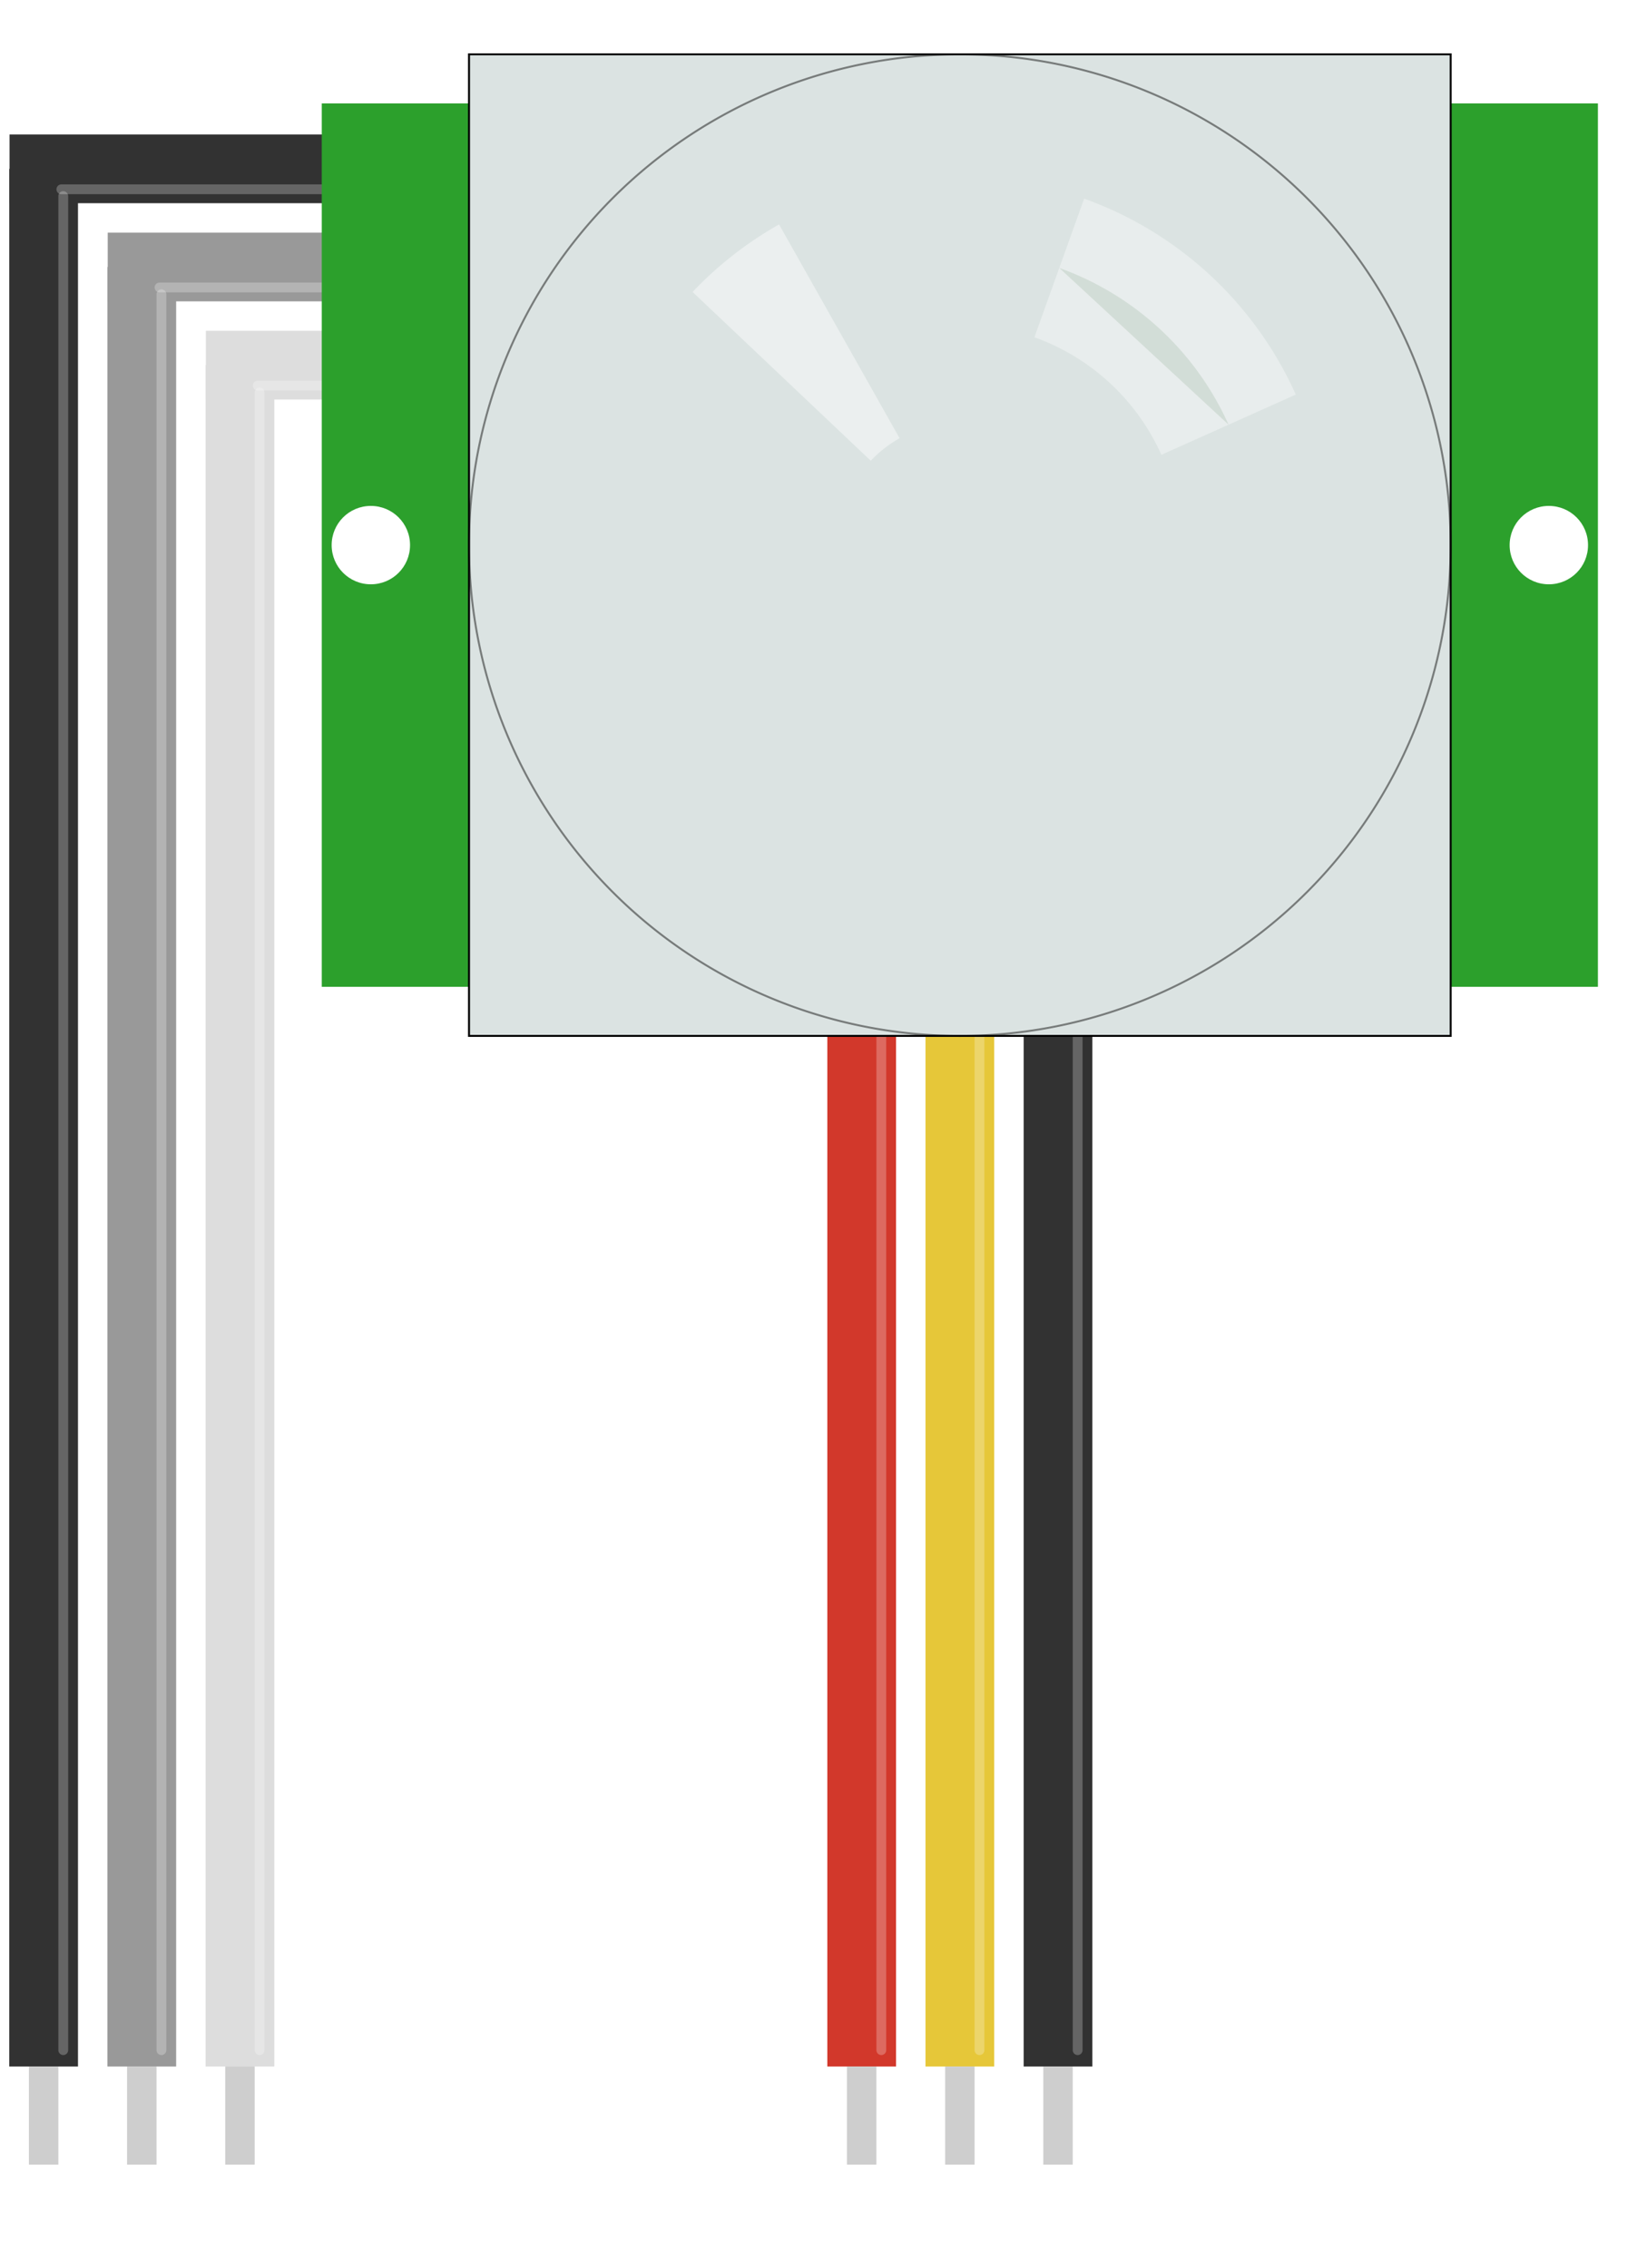 <?xml version='1.0' encoding='UTF-8' standalone='no'?>
<!-- Created with Fritzing (http://www.fritzing.org/) -->
<svg xmlns:svg='http://www.w3.org/2000/svg' xmlns='http://www.w3.org/2000/svg' version='1.2' baseProfile='tiny' x='0in' y='0in' width='1.67in' height='2.3in' viewBox='0 0 120.8 165.6' >
<g partID='620901'><g transform="matrix(1, 0, 0, 1, 0, -122.4)">
<g id="breadboard">
	<g>
		<path style="color:#000000;stroke-linecap:butt;stroke-linejoin:miter;stroke-miterlimit:4;stroke-dasharray:none;stroke-dashoffset:0;marker:none;visibility:visible;display:inline;overflow:visible;enable-background:accumulate" stroke-opacity="1" 		d="m77.60,	194.4,	0,		79.2" fill="none" id="path3848" stroke-width="5.04" stroke="#323232"/>
		<path style="color:#000000;stroke-linecap:butt;stroke-linejoin:miter;stroke-miterlimit:4;stroke-dasharray:none;stroke-dashoffset:0;marker:none;visibility:visible;display:inline;overflow:visible;enable-background:accumulate" stroke-opacity="1" 		d="m70.40,	194.4,	0,		79.2" fill="none" id="path3846" stroke-width="5.04" stroke="#e6c739"/>
		<path style="color:#000000;stroke-linecap:butt;stroke-linejoin:miter;stroke-miterlimit:4;stroke-dasharray:none;stroke-dashoffset:0;marker:none;visibility:visible;display:inline;overflow:visible;enable-background:accumulate" stroke-opacity="1" 		d="m63.20,	194.4,	0,		79.2" fill="none" id="path3850" stroke-width="5.04" stroke="#d2382b"/>
																																																																		
		<path style="color:#000000;stroke-linecap:round;stroke-linejoin:miter;stroke-miterlimit:4;stroke-dasharray:none;stroke-dashoffset:0;marker:none;visibility:visible;display:inline;overflow:visible;enable-background:accumulate" stroke-opacity="0.25" 	d="m79.04,	197.4,	0,		75.0" fill="none" id="path3852" stroke-width="0.72" stroke="#ffffff"/>
		<path style="color:#000000;stroke-linecap:round;stroke-linejoin:miter;stroke-miterlimit:4;stroke-dasharray:none;stroke-dashoffset:0;marker:none;visibility:visible;display:inline;overflow:visible;enable-background:accumulate" stroke-opacity="0.25" 	d="m71.84,	197.4,	0,		75.0" fill="none" id="path3854" stroke-width="0.72" stroke="#ffffff"/>
		<path style="color:#000000;stroke-linecap:round;stroke-linejoin:miter;stroke-miterlimit:4;stroke-dasharray:none;stroke-dashoffset:0;marker:none;visibility:visible;display:inline;overflow:visible;enable-background:accumulate" stroke-opacity="0.25" 	d="m64.64,	197.4,	0,		75.0" fill="none" id="path3856" stroke-width="0.72" stroke="#ffffff"/>
																																																																		
		<path style="color:#000000;stroke-linecap:butt;stroke-linejoin:miter;stroke-miterlimit:4;stroke-dasharray:none;stroke-dashoffset:0;marker:none;visibility:visible;display:inline;overflow:visible;enable-background:accumulate" stroke-opacity="1" 		d="m17.60,	148.8,	0,		124.8" fill="none" id="path13848" stroke-width="5.04" stroke="#dddddd"/>
		<path style="color:#000000;stroke-linecap:butt;stroke-linejoin:miter;stroke-miterlimit:4;stroke-dasharray:none;stroke-dashoffset:0;marker:none;visibility:visible;display:inline;overflow:visible;enable-background:accumulate" stroke-opacity="1" 		d="m10.40,	141.6,	0,		132.0" fill="none" id="path13846" stroke-width="5.04" stroke="#999999"/>
		<path style="color:#000000;stroke-linecap:butt;stroke-linejoin:miter;stroke-miterlimit:4;stroke-dasharray:none;stroke-dashoffset:0;marker:none;visibility:visible;display:inline;overflow:visible;enable-background:accumulate" stroke-opacity="1" 		d="m03.20,	134.4,	0,		139.2" fill="none" id="path13850" stroke-width="5.04" stroke="#323232"/>
																																																																		
		<path style="color:#000000;stroke-linecap:butt;stroke-linejoin:miter;stroke-miterlimit:4;stroke-dasharray:none;stroke-dashoffset:0;marker:none;visibility:visible;display:inline;overflow:visible;enable-background:accumulate" stroke-opacity="1" 		d="m27.60,	148.8,	-12.5,	0"	   fill="none" id="path13858" stroke-width="5.04" stroke="#dddddd"/>
		<path style="color:#000000;stroke-linecap:butt;stroke-linejoin:miter;stroke-miterlimit:4;stroke-dasharray:none;stroke-dashoffset:0;marker:none;visibility:visible;display:inline;overflow:visible;enable-background:accumulate" stroke-opacity="1" 		d="m27.60,	141.6,	-19.7,	0"	   fill="none" id="path13856" stroke-width="5.04" stroke="#999999"/>
		<path style="color:#000000;stroke-linecap:butt;stroke-linejoin:miter;stroke-miterlimit:4;stroke-dasharray:none;stroke-dashoffset:0;marker:none;visibility:visible;display:inline;overflow:visible;enable-background:accumulate" stroke-opacity="1" 		d="m27.60,	134.4,	-26.9,	0"	   fill="none" id="path13860" stroke-width="5.04" stroke="#323232"/>
																																																																		
		<path style="color:#000000;stroke-linecap:round;stroke-linejoin:miter;stroke-miterlimit:4;stroke-dasharray:none;stroke-dashoffset:0;marker:none;visibility:visible;display:inline;overflow:visible;enable-background:accumulate" stroke-opacity="0.25" 	d="m19.04,	150.8,	0,		121.6" fill="none" id="path13852" stroke-width="0.72" stroke="#ffffff"/>
		<path style="color:#000000;stroke-linecap:round;stroke-linejoin:miter;stroke-miterlimit:4;stroke-dasharray:none;stroke-dashoffset:0;marker:none;visibility:visible;display:inline;overflow:visible;enable-background:accumulate" stroke-opacity="0.25" 	d="m11.84,	143.6,	0,		128.8" fill="none" id="path13854" stroke-width="0.72" stroke="#ffffff"/>
		<path style="color:#000000;stroke-linecap:round;stroke-linejoin:miter;stroke-miterlimit:4;stroke-dasharray:none;stroke-dashoffset:0;marker:none;visibility:visible;display:inline;overflow:visible;enable-background:accumulate" stroke-opacity="0.25" 	d="m04.64,	136.4,	0,		136.0" fill="none" id="path13856" stroke-width="0.72" stroke="#ffffff"/>
																																																																		
		<path style="color:#000000;stroke-linecap:round;stroke-linejoin:miter;stroke-miterlimit:4;stroke-dasharray:none;stroke-dashoffset:0;marker:none;visibility:visible;display:inline;overflow:visible;enable-background:accumulate" stroke-opacity="0.25" 	d="m27.60,	150.3,	-8.7,		0" fill="none" id="path13852" stroke-width="0.72" stroke="#ffffff"/>
		<path style="color:#000000;stroke-linecap:round;stroke-linejoin:miter;stroke-miterlimit:4;stroke-dasharray:none;stroke-dashoffset:0;marker:none;visibility:visible;display:inline;overflow:visible;enable-background:accumulate" stroke-opacity="0.25" 	d="m27.60,	143.1,	-15.9,		0" fill="none" id="path13854" stroke-width="0.72" stroke="#ffffff"/>
		<path style="color:#000000;stroke-linecap:round;stroke-linejoin:miter;stroke-miterlimit:4;stroke-dasharray:none;stroke-dashoffset:0;marker:none;visibility:visible;display:inline;overflow:visible;enable-background:accumulate" stroke-opacity="0.25" 	d="m27.60,	135.9,	-23.1,		0" fill="none" id="path13856" stroke-width="0.72" stroke="#ffffff"/>	
		

		<g transform="matrix(1, 0, 0, 1, 20, 0)">
			<path style="display:inline" d="m3.6,129.6,0,64.8,93.6,0,0,-64.8,-93.6,0zM7.2,159.125c1.591,0,2.875,1.284,2.875,2.875,0,1.591,-1.284,2.875,-2.875,2.875,-1.591,0,-2.875,-1.284,-2.875,-2.875,0,-1.591,1.284,-2.875,2.875,-2.875zm86.4,0c1.591,0,2.875,1.284,2.875,2.875,0,1.591,-1.284,2.875,-2.875,2.875,-1.591,0,-2.875,-1.284,-2.875,-2.875,0,-1.591,1.284,-2.875,2.875,-2.875z" fill="#2ca02c" id="rect2999" stroke="none"/>
			<rect style="fill-rule:evenodd;stroke-linecap:round;stroke-linejoin:miter;stroke-miterlimit:4;stroke-dasharray:none;display:inline" stroke-opacity="1" fill-opacity="1" width="72" height="72" x="14.4" fill="#dbe3e2" y="126" id="rect3006" stroke-width="0.144" stroke="#000000"/>

			<g transform="matrix(1, 0, 0, 1, -3.6, -86.4)">
				<path style="opacity:0.95;fill-rule:evenodd;stroke-linecap:butt;stroke-linejoin:miter;stroke-miterlimit:4;stroke-dasharray:none;display:inline" stroke-opacity="0.391" fill-opacity="1" d="m61.294,228.069a21.6,21.6,0,0,1,12.417,11.498" fill="#b7c8be" id="path3826" stroke-width="10.8" stroke="#ffffff"/>
			</g>
			<g transform="matrix(1, 0, 0, 1, -3.6, -86.4)">
				<path style="opacity:0.95;fill-rule:evenodd;stroke-linecap:round;stroke-linejoin:miter;stroke-miterlimit:4;stroke-dasharray:none;display:inline" stroke-opacity="0.484" fill-opacity="1" d="m90,248.4a36,36,0,1,1,-72,0,36,36,0,1,1,72,0z" fill="url(#radialGradient3947)" id="path3780" stroke-width="0.144" stroke="#000000"/>
			</g>
			<g transform="matrix(1, 0, 0, 1, -3.6, -86.4)">
				<path style="opacity:0.665;stroke-linecap:butt;stroke-linejoin:miter;stroke-miterlimit:4;stroke-dasharray:none;display:inline" stroke-opacity="0.668" d="m40.932,236.021a18,18,0,0,1,4.229,-3.302" fill="none" id="path3824" stroke-width="18" stroke="#ffffff"/>
			</g>			
		</g>

		<rect style="opacity:0.95;display:inline" width="2.16" height="7.2" x="76.52" fill="#cccccc" y="273.6" id="rect3858" stroke="none"/>
		<rect style="opacity:0.95;display:inline" width="2.16" height="7.2" x="69.32" fill="#cccccc" y="273.6" id="rect3900" stroke="none"/>
		<rect style="opacity:0.95;display:inline" width="2.16" height="7.2" x="62.12" fill="#cccccc" y="273.6" id="rect3902" stroke="none"/>
                                                                               
		<rect style="opacity:0.95;display:inline" width="2.16" height="7.2" x="16.52" fill="#cccccc" y="273.6" id="rect13858" stroke="none"/>
		<rect style="opacity:0.95;display:inline" width="2.16" height="7.2" x="09.32" fill="#cccccc" y="273.6" id="rect13900" stroke="none"/>
		<rect style="opacity:0.95;display:inline" width="2.16" height="7.2" x="02.12" fill="#cccccc" y="273.6" id="rect13902" stroke="none"/>

		<rect style="opacity:0.516;display:inline" width="2.88" height="2.88" x="76.02" fill="none" y="279.36" id="connector1pin" stroke="none"/>
		<rect style="opacity:0.516;display:inline" width="2.88" height="2.88" x="68.82" fill="none" y="279.36" id="connector2pin" stroke="none"/>
		<rect style="opacity:0.516;display:inline" width="2.88" height="2.88" x="61.62" fill="none" y="279.36" id="connector3pin" stroke="none"/>
		                                                                                           
		<rect style="opacity:0.516;display:inline" width="2.88" height="2.88" x="16.02" fill="none" y="279.36" id="connector1pin" stroke="none"/>
		<rect style="opacity:0.516;display:inline" width="2.88" height="2.88" x="08.82" fill="none" y="279.36" id="connector2pin" stroke="none"/>
		<rect style="opacity:0.516;display:inline" width="2.88" height="2.88" x="01.62" fill="none" y="279.36" id="connector3pin" stroke="none"/>

	</g>
</g>
</g>
</g></svg>